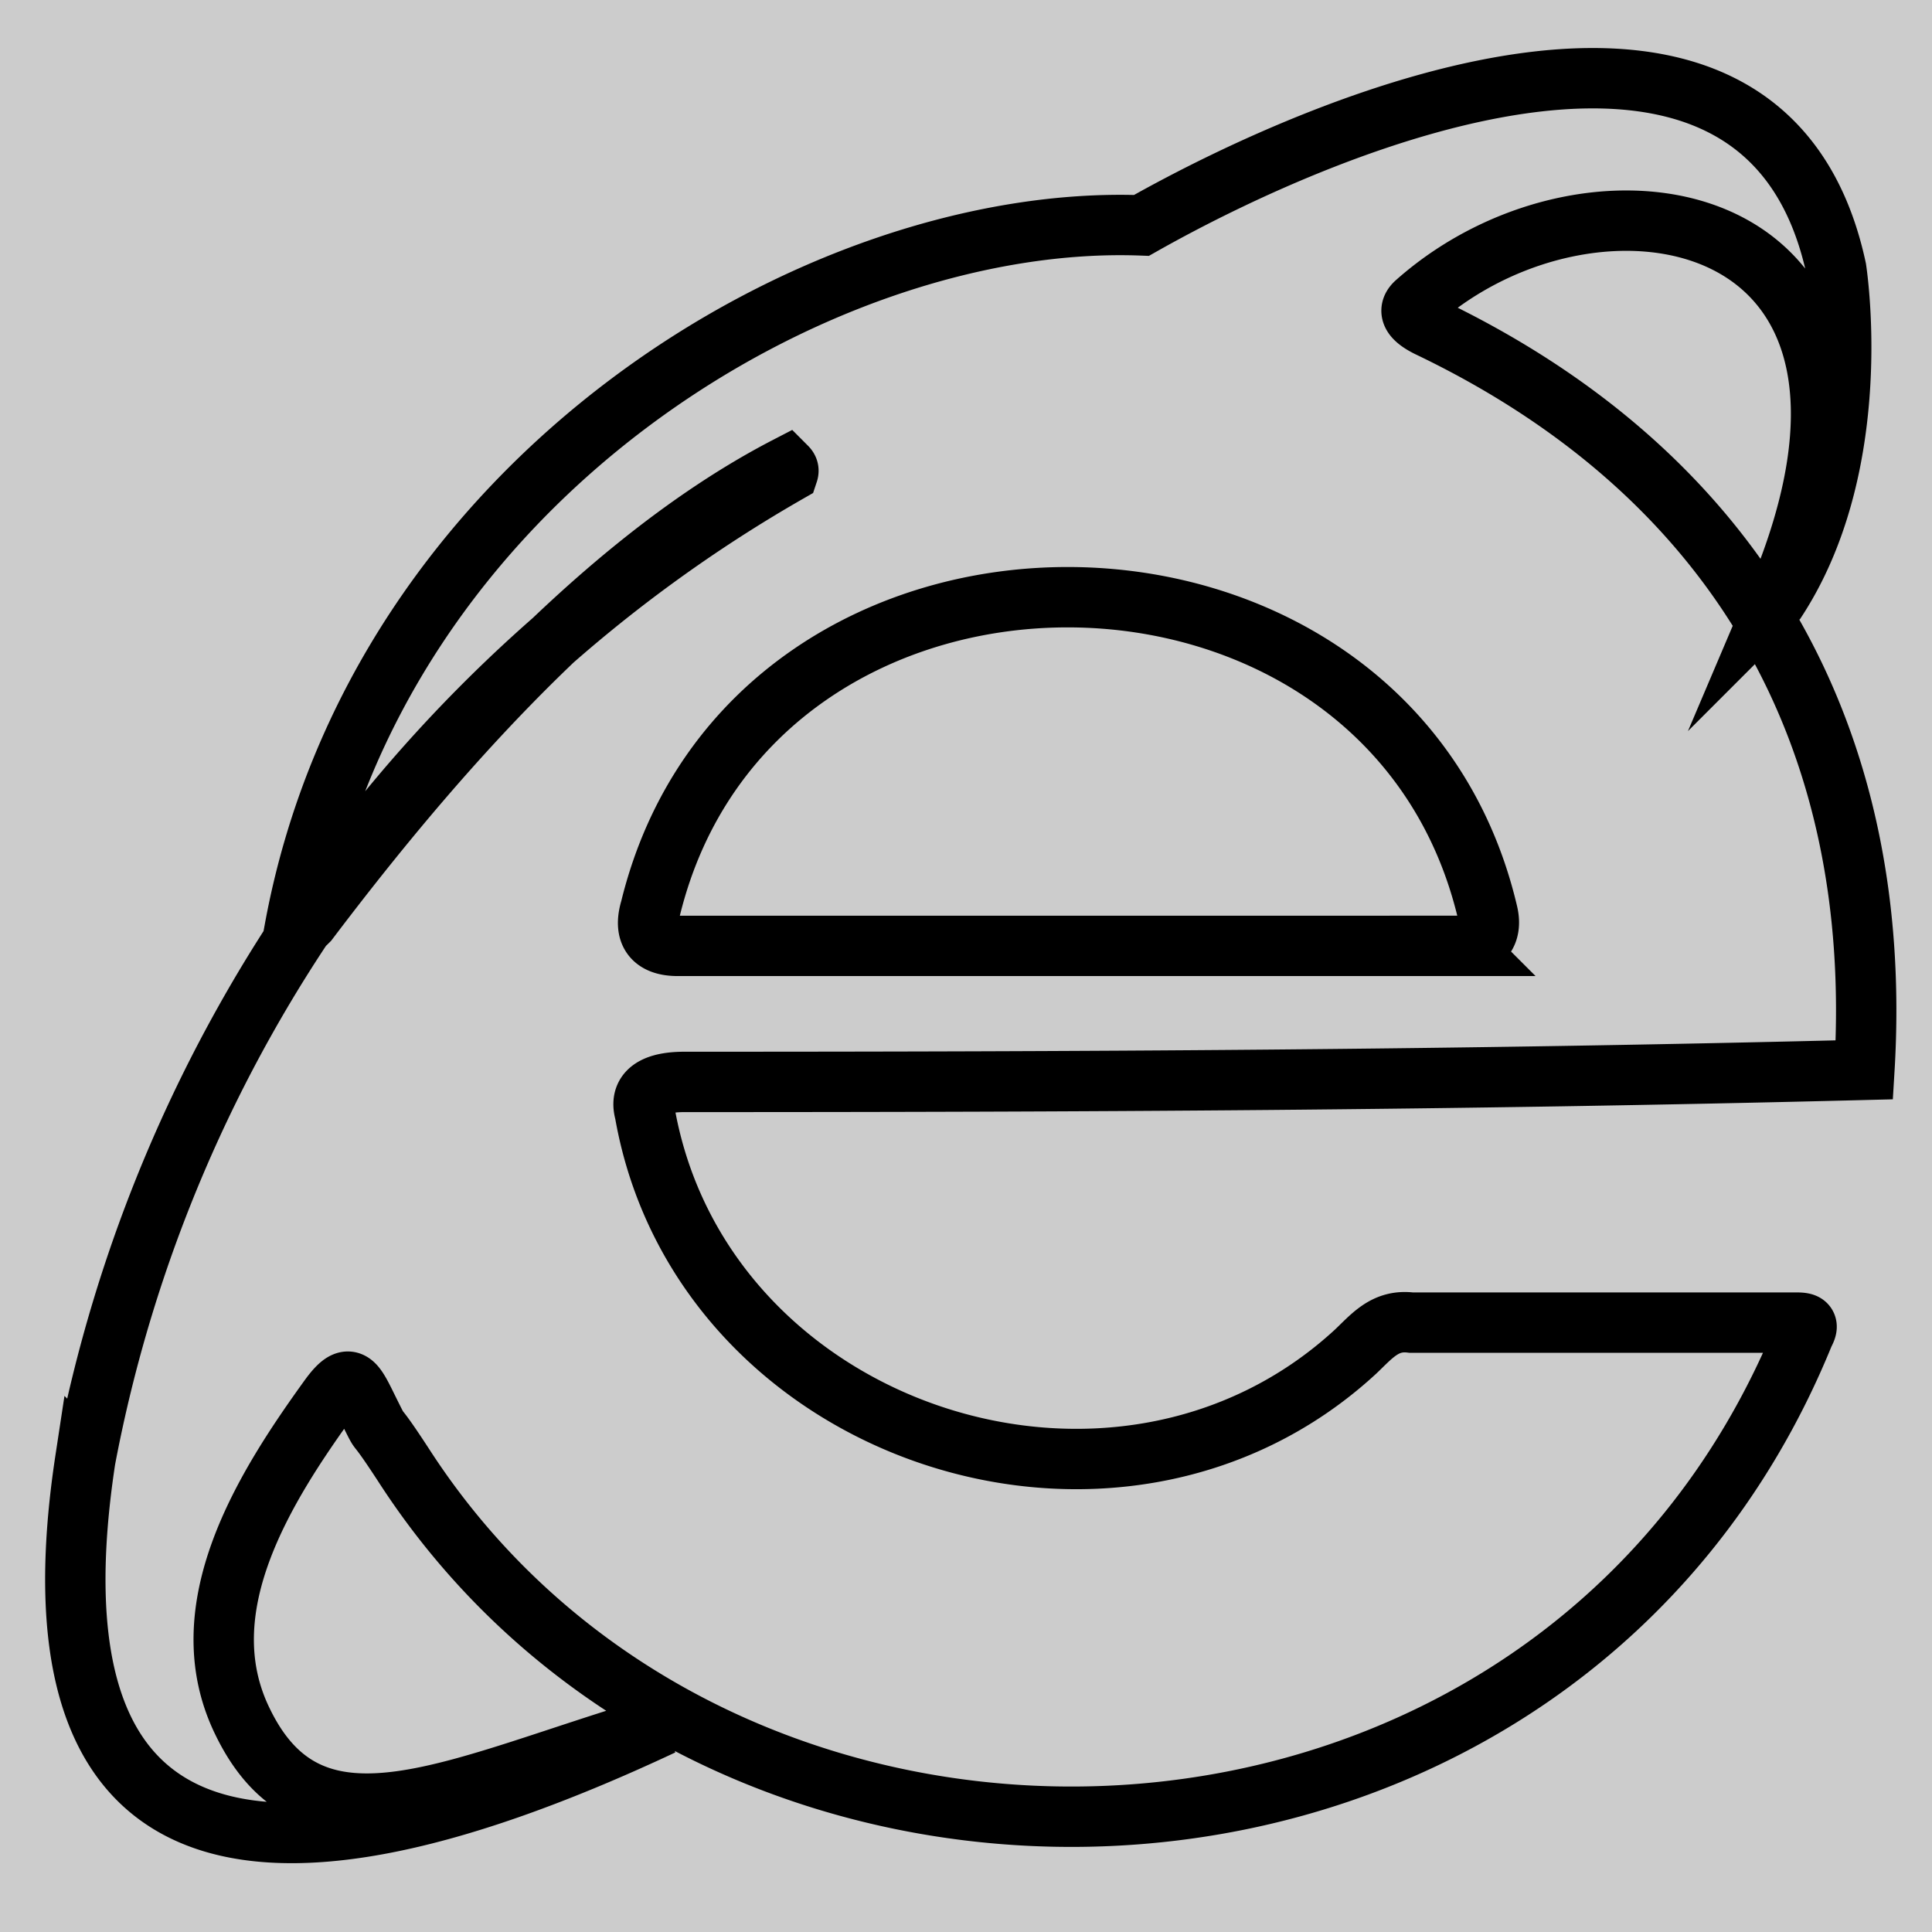 <svg xmlns="http://www.w3.org/2000/svg" viewBox="0 0 24 24">
  <path fill="#ccc" d="M0 0h24v24H0z"/>
  <path d="M22.07 7.45c2.08-4.89-2.23-5.69-4.48-3.69-.09.08-.09.18.15.3 3.85 1.84 5.67 5.1 5.42 9.23-5.13.13-9.8.15-14.66.15-.26 0-.58.06-.49.38.7 3.99 5.86 5.71 8.83 2.97.21-.2.37-.4.69-.36h4.79c.13 0 .15.03.09.14-3.04 7.47-13.34 7.9-17.39 1.64-.41-.63-.26-.33-.41-.63-.2-.4-.25-.58-.51-.23-.81 1.12-1.77 2.63-1.09 4.03.88 1.83 2.66.8 5.22.05-5.48 2.57-7.89 1.43-7.17-3.3A17.98 17.98 0 0 1 9.79 5.87c.01-.03 0-.05-.02-.07-2.51 1.3-4.72 4.03-5.94 5.64-.06.06-.09.09-.17.1 1.03-5.59 6.51-8.89 10.52-8.74 2.44-1.38 7.75-3.56 8.63.54.05.34.3 2.51-.74 4.11Zm-3.9 4.3c.25 0 .37-.16.31-.41-1.22-5.19-9.13-5.25-10.4-.05-.09.3.03.46.34.46h9.75Z" fill="none" stroke="#000" stroke-miterlimit="10" stroke-width=".75"/>
</svg>
